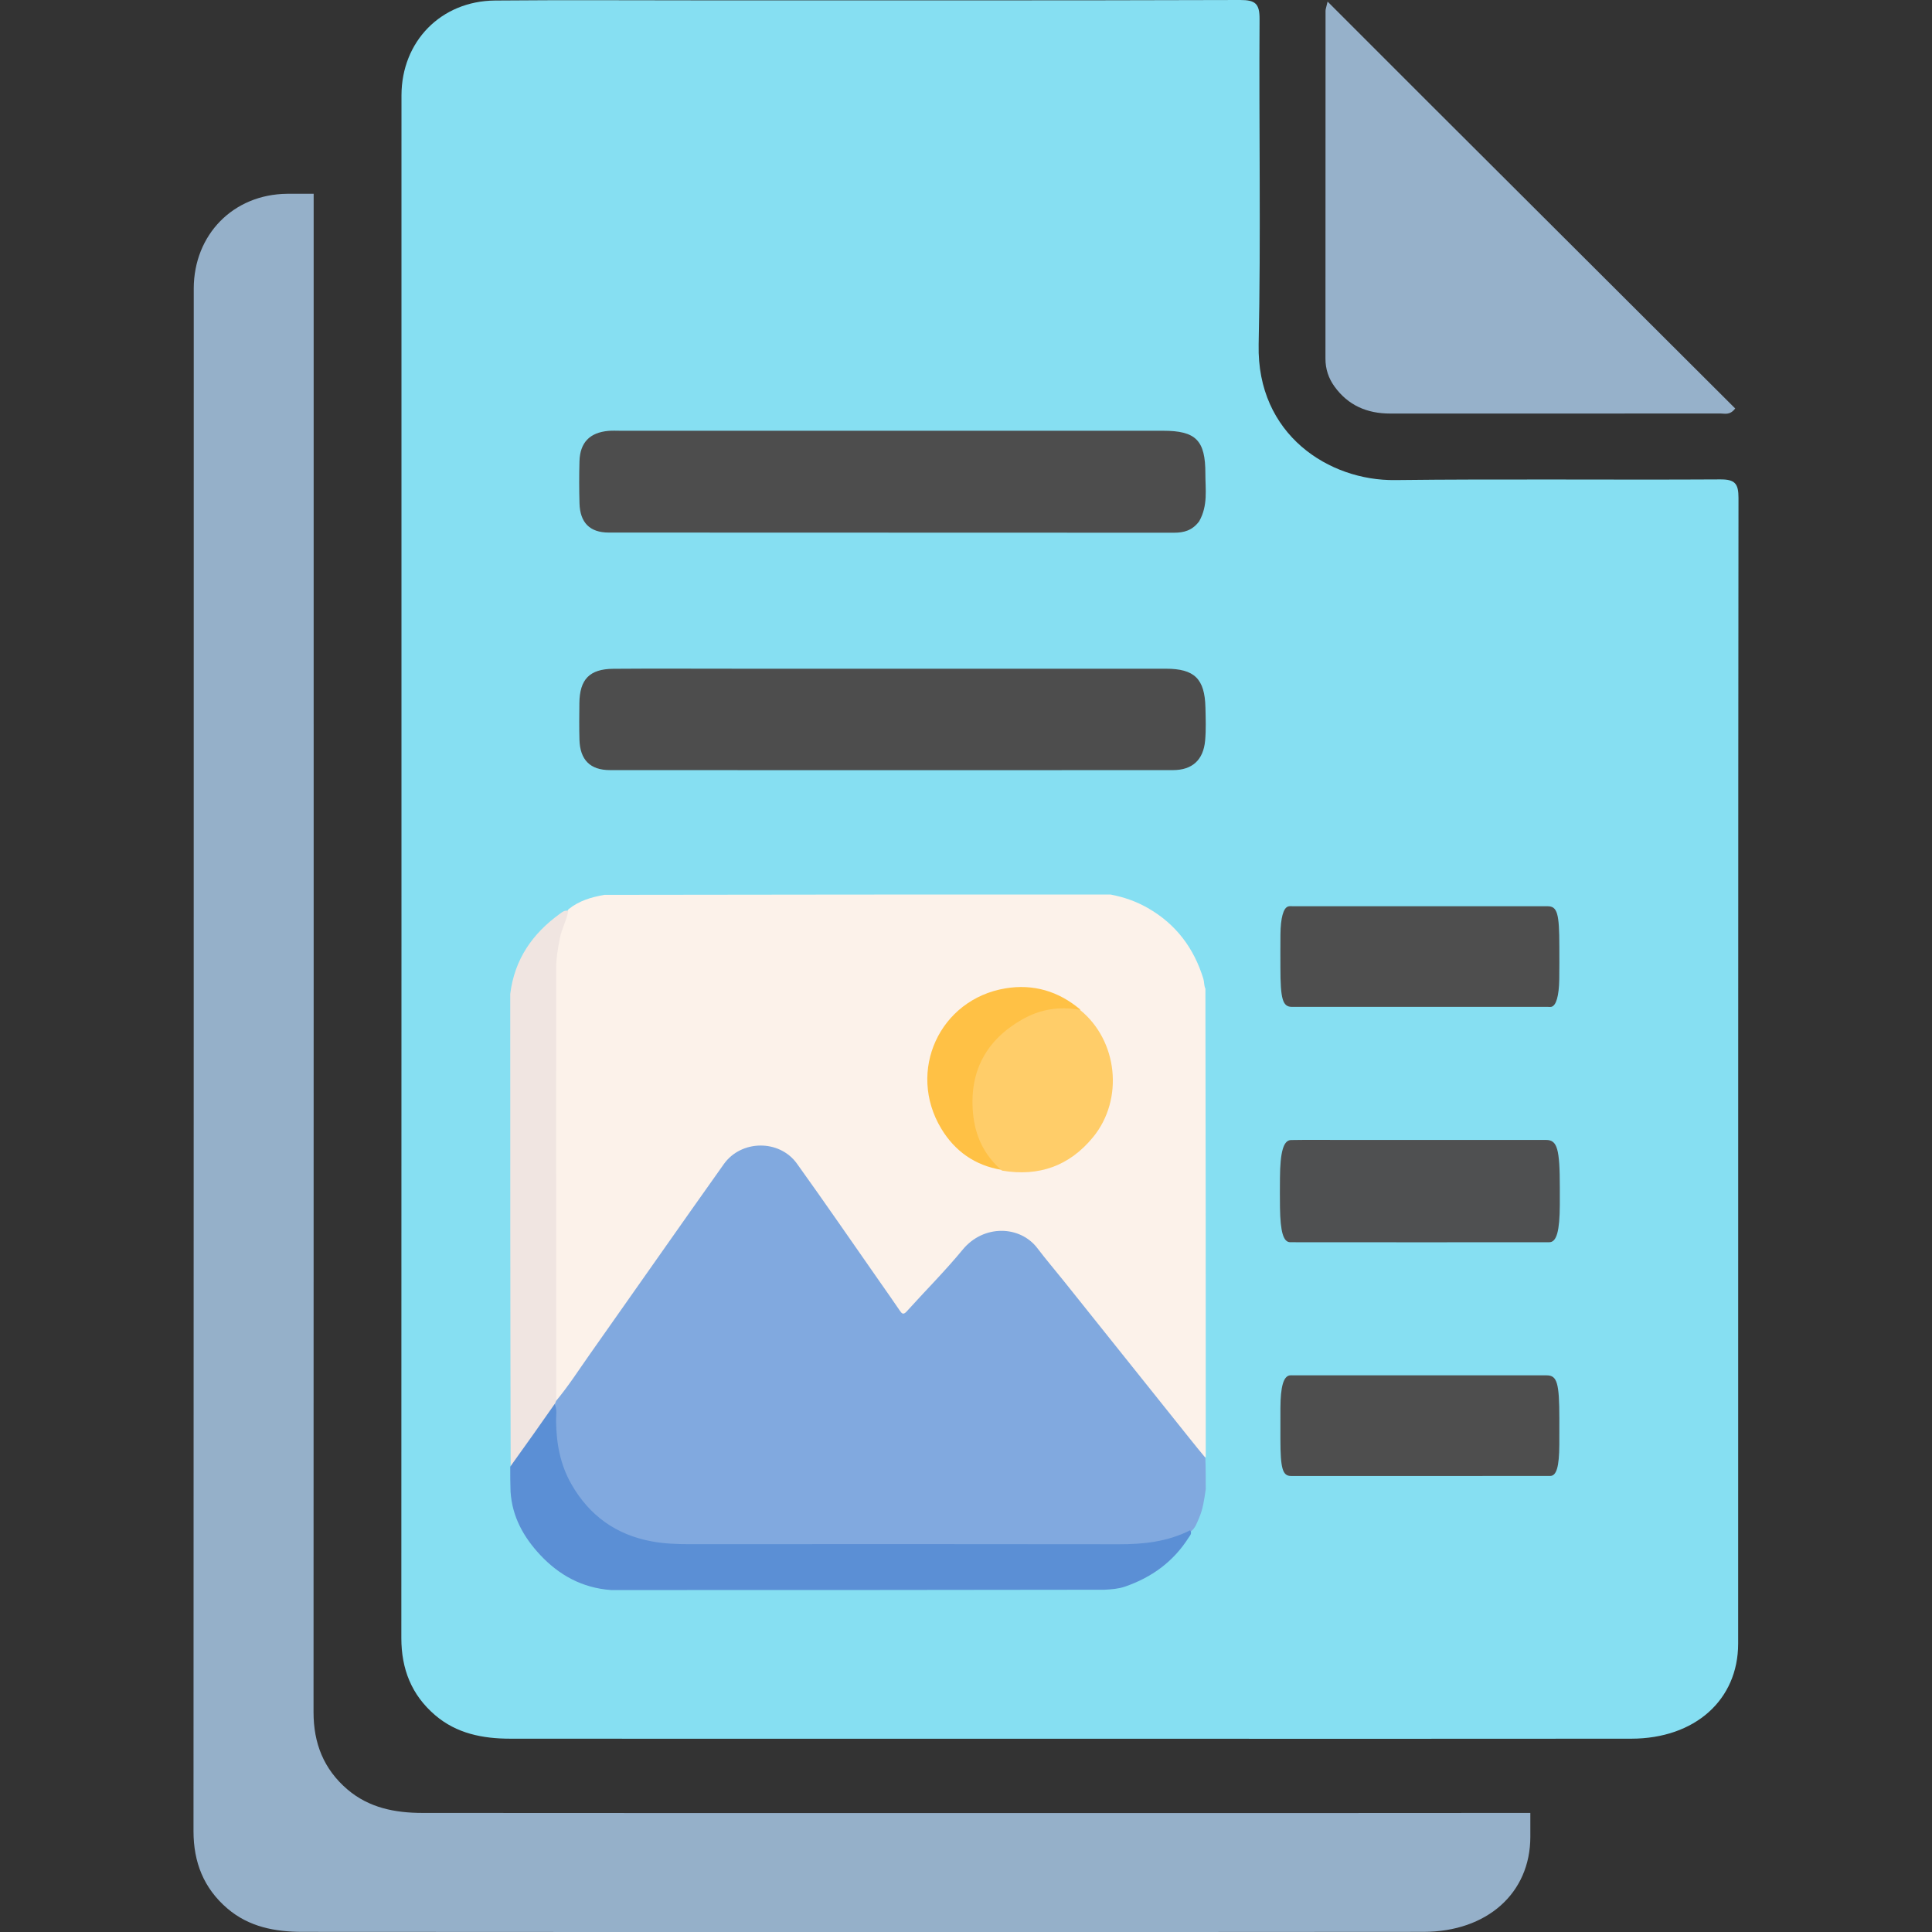 <?xml version="1.0" encoding="UTF-8" standalone="no"?>
<!DOCTYPE svg PUBLIC "-//W3C//DTD SVG 1.1//EN" "http://www.w3.org/Graphics/SVG/1.1/DTD/svg11.dtd">
<!-- Created with Vectornator (http://vectornator.io/) -->
<svg height="100%" stroke-miterlimit="10" style="fill-rule:nonzero;clip-rule:evenodd;stroke-linecap:round;stroke-linejoin:round;" version="1.1" viewBox="0 0 500 500" width="100%" xml:space="preserve" xmlns="http://www.w3.org/2000/svg" xmlns:vectornator="http://vectornator.io" xmlns:xlink="http://www.w3.org/1999/xlink">
<rect x="0" y="0" width="500" height="500" fill="#333333" stroke="none"/>
<defs/>
<clipPath id="ArtboardFrame">
<rect height="500" width="500" x="0" y="0"/>
</clipPath>
<g clip-path="url(#ArtboardFrame)" id="名称未設定" vectornator:layerName="名称未設定">
<path d="M74.33 50.153C60.343 50.28 50.176 60.743 50.143 74.653C50.13 79.934 50.143 85.215 50.143 90.496C50.143 218.3 50.13 346.098 50.08 473.903C50.077 481.945 52.718 488.666 58.83 493.903C64.411 498.683 71.171 499.959 78.237 499.965C123.353 500.003 168.48 499.996 214.049 499.996C223.102 499.996 231.699 499.996 240.299 499.996C283.001 499.996 325.691 500.016 368.393 499.965C384.849 499.945 396.047 489.945 396.049 475.371C396.049 473.309 396.049 471.246 396.049 469.184C354.483 469.229 312.928 469.215 271.362 469.215C262.761 469.215 254.165 469.215 245.112 469.215C199.543 469.215 154.415 469.221 109.299 469.184C102.233 469.178 95.474 467.871 89.893 463.09C83.78 457.854 81.14 451.164 81.143 443.121C81.192 315.317 81.174 187.519 81.174 59.715C81.174 56.528 81.174 53.34 81.174 50.153C78.893 50.165 76.612 50.132 74.33 50.153Z" fill="#95b0c9" fill-rule="nonzero" opacity="1" stroke="none" vectornator:layerName="曲線 1"/>
<path d="M267.815 449.989C222.246 449.989 177.13 450.007 132.013 449.97C124.948 449.964 118.186 448.662 112.605 443.882C106.493 438.645 103.864 431.941 103.867 423.898C103.916 296.094 103.901 168.29 103.901 40.486C103.901 35.205 103.891 29.923 103.904 24.642C103.937 10.733 114.105 0.264 128.092 0.136C145.896-0.026 163.702 0.092 181.507 0.091C227.981 0.09 274.455 0.142 320.929 0C324.884-0.012 326.001 0.939 325.974 4.984C325.789 33.048 326.334 61.124 325.736 89.177C325.237 112.585 344.046 124.445 361.004 124.247C389.065 123.92 417.134 124.234 445.199 124.07C449.021 124.047 449.923 125.157 449.92 128.871C449.82 227.704 449.848 326.537 449.832 425.37C449.83 439.944 438.631 449.952 422.175 449.972C379.473 450.023 336.771 449.989 294.069 449.989C285.469 449.989 276.868 449.989 267.815 449.989Z" fill="#86dff2" fill-rule="nonzero" opacity="1" stroke="none" vectornator:layerName="path"/>
<path d="M368.927 25.762C395.806 52.576 422.457 79.163 449.072 105.713C447.69 107.526 446.384 107.01 445.282 107.011C416.773 107.039 388.263 107.02 359.754 107.024C353.806 107.025 348.898 104.928 345.358 100.022C343.815 97.884 343.026 95.481 343.026 92.836C343.028 62.818 343.032 32.801 343.049 2.783C343.049 2.365 343.228 1.948 343.58 0.412C352.263 9.095 360.482 17.315 368.927 25.762Z" fill="#96b1ca" fill-rule="nonzero" opacity="1" stroke="none" vectornator:layerName="path"/>
<path d="M347.371 295.015C365.039 295.015 382.578 295.014 400.118 295.015C403.021 295.016 403.679 297.298 403.679 307.348C403.68 308.843 403.685 310.339 403.678 311.834C403.646 318.604 402.855 321.487 400.949 321.488C378.607 321.509 356.265 321.509 333.922 321.486C332.129 321.484 331.356 318.831 331.258 312.521C331.219 309.986 331.234 307.437 331.253 304.896C331.301 298.109 332.154 295.075 334.12 295.04C338.494 294.962 342.868 295.015 347.371 295.015Z" fill="#4f5051" fill-rule="nonzero" opacity="1" stroke="none" vectornator:layerName="path"/>
<path d="M364.62 234.533C376.668 234.533 388.588 234.531 400.508 234.535C403.021 234.536 403.552 236.355 403.556 244.93C403.558 247.771 403.585 250.619 403.537 253.451C403.464 257.782 402.725 260.275 401.495 260.561C401.196 260.63 400.895 260.577 400.595 260.577C378.513 260.577 356.431 260.577 334.349 260.576C331.949 260.576 331.371 258.602 331.367 250.391C331.365 247.55 331.346 244.706 331.377 241.869C331.425 237.543 332.128 234.989 333.363 234.598C333.788 234.463 334.22 234.535 334.648 234.535C344.596 234.532 354.543 234.533 364.62 234.533Z" fill="#4e4e4e" fill-rule="nonzero" opacity="1" stroke="none" vectornator:layerName="path"/>
<path d="M375.175 381.983C361.402 381.983 347.758 381.985 334.113 381.982C331.931 381.981 331.376 380.054 331.367 372.468C331.364 369.775 331.354 367.081 331.37 364.389C331.404 358.881 332.149 356.246 333.745 355.951C334.044 355.896 334.345 355.94 334.646 355.94C356.528 355.939 378.411 355.939 400.293 355.94C402.979 355.94 403.555 357.919 403.557 367.142C403.557 369.387 403.568 371.632 403.553 373.875C403.516 379.59 402.827 381.971 401.177 381.974C392.553 381.993 383.928 381.983 375.175 381.983Z" fill="#4e4e4e" fill-rule="nonzero" opacity="1" stroke="none" vectornator:layerName="path"/>
<path d="M310.357 134.894C308.556 137.331 306.342 137.869 303.781 137.868C255.03 137.839 206.28 137.858 157.53 137.826C152.626 137.823 150.112 135.238 149.972 130.253C149.871 126.633 149.866 123.006 149.968 119.387C150.105 114.525 152.623 111.936 157.48 111.508C158.529 111.415 159.592 111.48 160.648 111.48C207.436 111.479 254.224 111.477 301.013 111.48C309.49 111.481 311.974 113.943 311.95 122.602C311.939 126.631 312.666 130.785 310.357 134.894Z" fill="#4d4d4d" fill-rule="nonzero" opacity="1" stroke="none" vectornator:layerName="path"/>
<path d="M234.308 173.06C257.086 173.06 279.412 173.052 301.738 173.064C309.122 173.068 311.792 175.678 311.965 183.087C312.032 185.951 312.145 188.837 311.884 191.68C311.425 196.684 308.552 199.303 303.559 199.305C254.985 199.334 206.412 199.336 157.838 199.302C152.719 199.299 150.119 196.63 149.964 191.474C149.87 188.309 149.909 185.138 149.944 181.971C150.013 175.808 152.573 173.132 158.731 173.083C168.989 173.002 179.247 173.06 189.505 173.06C204.288 173.06 219.071 173.06 234.308 173.06Z" fill="#4d4d4d" fill-rule="nonzero" opacity="1" stroke="none" vectornator:layerName="path"/>
</g>
<g id="レイヤー-1" vectornator:layerName="レイヤー 1">
<path d="M311.96 255.881C312.048 296.311 312.048 336.638 312.048 377.135C310.893 377.412 310.585 376.37 310.071 375.731C303.644 367.738 297.25 359.718 290.83 351.72C283.134 342.132 275.507 332.488 267.752 322.946C263.593 317.829 255.099 317.794 250.928 322.295C247.873 325.592 244.856 328.924 241.832 332.248C239.694 334.597 237.624 337.011 235.367 339.247C233.858 340.742 233.383 340.688 232.155 338.935C225.854 329.949 219.594 320.933 213.302 311.94C210.896 308.5 208.531 305.03 206.087 301.616C201.719 295.514 191.879 295.568 187.608 301.603C181.717 309.926 175.87 318.279 170.005 326.619C161.967 338.051 153.932 349.485 145.901 360.922C145.557 361.412 145.212 361.909 144.749 362.299C144.33 362.652 143.911 362.802 143.539 362.025C143.294 361.116 143.323 360.334 143.323 359.556C143.319 323.177 143.303 286.798 143.341 250.419C143.346 245.699 144.305 241.132 146.436 236.693C146.565 236.452 146.607 236.353 146.702 236.102C146.839 235.762 146.94 235.582 147.146 235.295C149.908 233.091 153.034 232.177 156.424 231.591C200.095 231.503 243.663 231.503 287.399 231.503C290.923 232.171 294.104 233.302 297.08 235.006C304.348 239.169 308.997 245.373 311.432 253.322C311.679 254.127 311.559 254.991 311.96 255.881Z" fill="#fcf2ea" fill-rule="nonzero" opacity="1" stroke="none" vectornator:layerName="path 1"/>
<path d="M143.803 362.686C147.097 358.761 149.766 354.563 152.63 350.506C164.206 334.104 175.696 317.642 187.321 301.276C191.825 294.934 201.721 294.843 206.238 301.135C213.507 311.26 220.563 321.537 227.707 331.751C229.424 334.207 231.155 336.653 232.831 339.135C233.399 339.977 233.772 340.371 234.658 339.389C239.474 334.049 244.579 328.951 249.142 323.406C254.557 316.825 264.006 317.135 268.48 323.038C270.65 325.902 272.993 328.634 275.239 331.441C286.091 345.008 296.937 358.58 307.786 372.149C309.132 373.833 310.484 375.513 311.94 377.249C312.048 379.951 312.048 382.598 312.048 385.415C311.652 388.057 311.33 390.551 310.31 392.873C309.759 394.127 309.364 395.481 308.073 396.449C303.202 399.165 298.053 400.182 292.71 400.186C253.664 400.216 214.619 400.225 175.573 400.185C166.364 400.175 158.222 397.281 151.791 390.455C147.166 385.546 144.526 379.67 143.701 372.96C143.334 369.971 143.306 366.982 143.382 363.819C143.33 363.312 143.393 363.003 143.803 362.686Z" fill="#81a9df" fill-rule="nonzero" opacity="1" stroke="none" vectornator:layerName="path 2"/>
<path d="M143.508 363.293C144.256 364.721 143.897 366.231 143.911 367.702C143.966 373.472 144.968 379.003 147.859 384.074C152.523 392.253 159.472 397.232 168.759 398.926C172.007 399.518 175.277 399.634 178.57 399.632C215.583 399.614 252.596 399.589 289.608 399.65C295.973 399.661 302.131 399.005 308.009 396.039C308.579 396.847 307.964 397.394 307.598 397.969C303.642 404.184 298.026 408.254 291.117 410.623C289.461 411.19 287.727 411.318 285.877 411.423C243.28 411.503 200.793 411.503 158.137 411.503C150.673 410.957 144.692 407.643 139.806 402.419C135.555 397.874 132.558 392.601 132.129 386.054C132.048 383.896 132.048 381.848 132.048 379.632C133.611 376.157 136.043 373.424 138.05 370.412C139.403 368.383 140.81 366.385 142.253 364.415C142.569 363.983 142.85 363.518 143.508 363.293Z" fill="#5b8fd5" fill-rule="nonzero" opacity="1" stroke="none" vectornator:layerName="path 3"/>
<path d="M143.655 363.191C139.848 368.645 136.06 374.007 132.16 379.416C132.048 338.776 132.048 298.088 132.048 257.232C133.164 248.248 137.799 241.625 144.855 236.513C145.478 236.063 146.062 235.488 147.055 235.738C146.654 238.214 145.362 240.347 144.896 242.775C144.389 245.414 143.927 248.044 143.927 250.742C143.934 287.916 143.935 325.091 143.944 362.441C143.859 362.777 143.766 362.938 143.655 363.191Z" fill="#f0e5e1" fill-rule="nonzero" opacity="1" stroke="none" vectornator:layerName="path 4"/>
<path d="M279.583 261.28C279.242 261.892 278.669 261.77 278.152 261.711C265.072 260.216 254.262 269.611 252.396 281.433C251.2 289.01 253.029 296.013 258.574 301.714C258.814 301.961 258.949 302.311 259.159 302.746C252.361 301.628 247.126 297.951 243.592 292.081C234.651 277.23 243.14 258.612 260.234 255.782C267.348 254.605 273.905 256.463 279.583 261.28Z" fill="#ffc145" fill-rule="nonzero" opacity="1" stroke="none" vectornator:layerName="path 6"/>
<path d="M279.509 261.363C289.321 269.317 290.885 284.523 282.891 294.289C276.812 301.715 268.911 304.58 259.306 302.949C254.637 298.942 252.319 293.865 251.803 287.969C250.865 277.27 255.196 269.198 264.446 263.888C269.035 261.254 274.076 260.33 279.509 261.363Z" fill="#ffcd69" fill-rule="nonzero" opacity="1" stroke="none" vectornator:layerName="path 5"/>
</g>
</svg>
